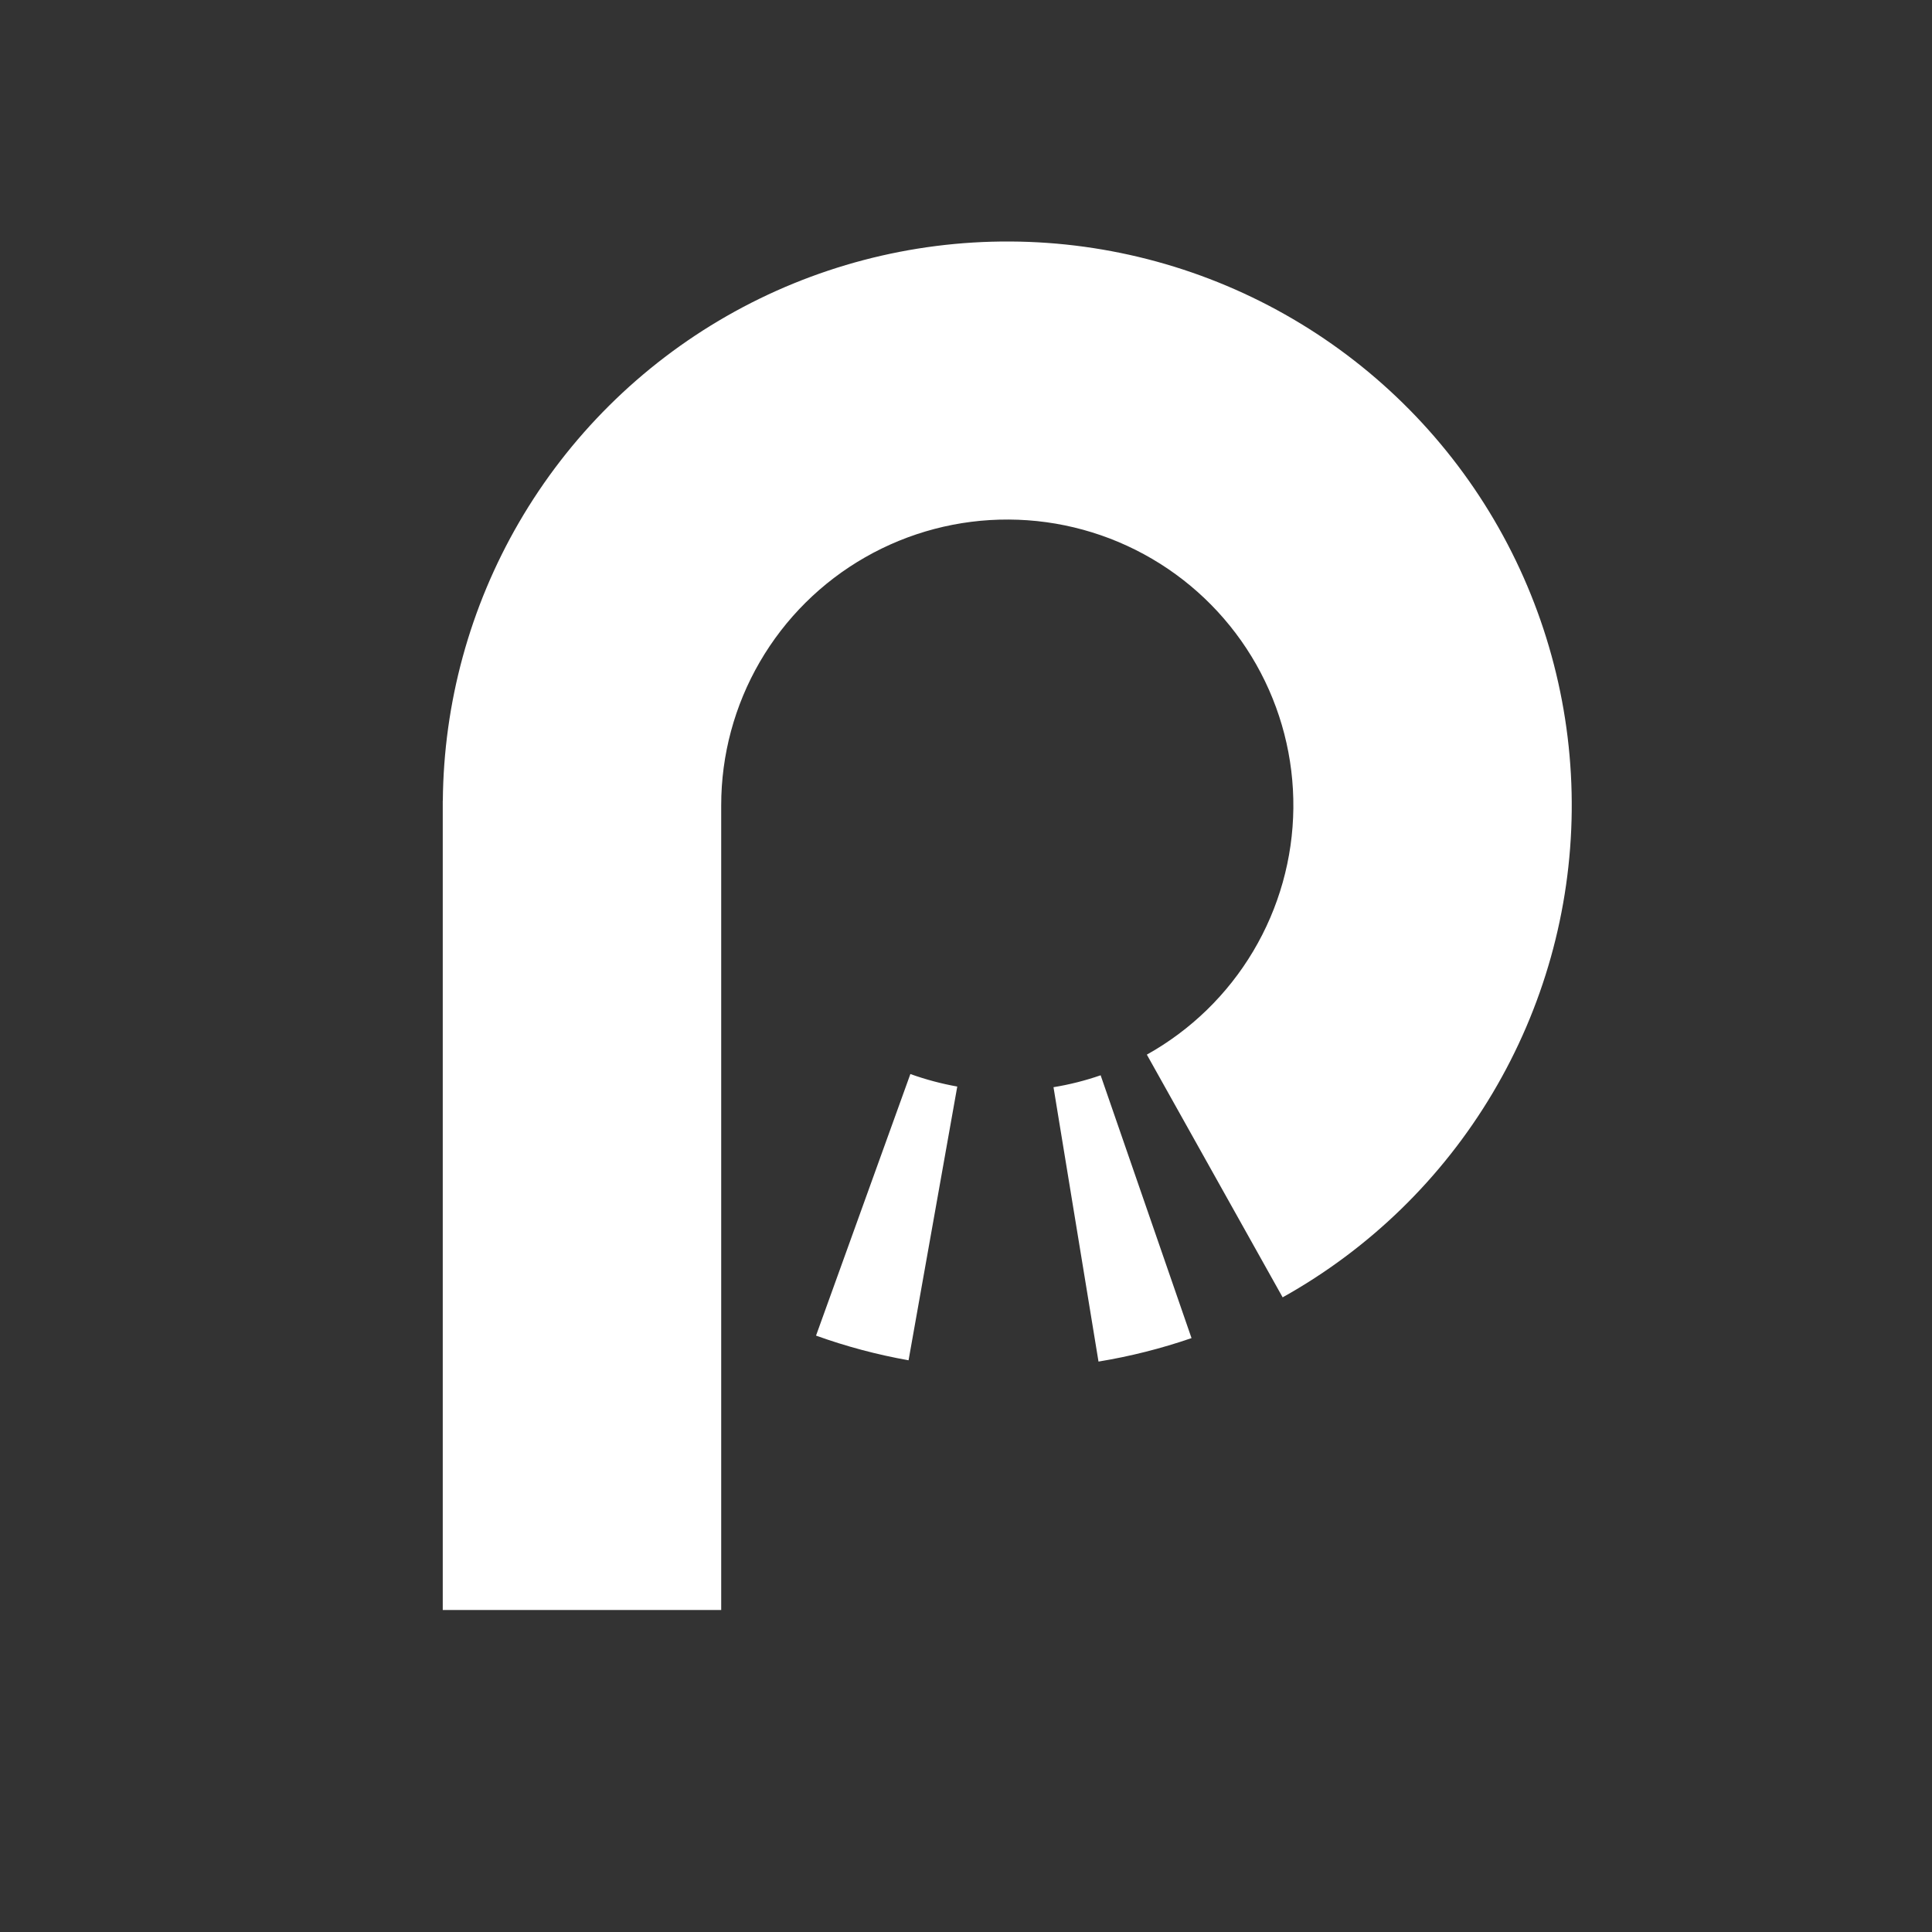 <svg width="48" height="48" viewBox="0 0 48 48" fill="none" xmlns="http://www.w3.org/2000/svg">
<rect x="0" y="0" width="48" height="48" fill="#333333" stroke="none"/>
<path fill-rule="evenodd" clip-rule="evenodd" d="M17.918 20.006V40H11V19.894H11.002C11.022 17.466 11.673 15.084 12.893 12.982C14.132 10.848 15.913 9.078 18.056 7.852C20.2 6.626 22.63 5.987 25.1 6C27.57 6.013 29.992 6.677 32.123 7.926C34.253 9.174 36.016 10.962 37.232 13.11C38.448 15.257 39.075 17.686 39.049 20.153C39.023 22.62 38.345 25.036 37.084 27.157C35.823 29.278 34.023 31.029 31.867 32.232L28.493 26.202C29.586 25.592 30.498 24.705 31.137 23.63C31.776 22.555 32.12 21.331 32.133 20.081C32.146 18.83 31.828 17.599 31.212 16.511C30.596 15.423 29.702 14.516 28.623 13.884C27.543 13.251 26.315 12.914 25.063 12.908C23.811 12.901 22.58 13.225 21.494 13.846C20.407 14.467 19.505 15.364 18.877 16.446C18.249 17.528 17.918 18.756 17.918 20.006H17.918ZM29.603 33.245C28.851 33.504 28.078 33.699 27.292 33.828L26.174 27.011C26.573 26.946 26.964 26.847 27.345 26.715L29.603 33.245ZM20.274 33.183C21.022 33.452 21.791 33.657 22.573 33.796L23.783 26.995C23.386 26.924 22.997 26.82 22.618 26.684L20.274 33.183Z" fill="white"/>
</svg>
